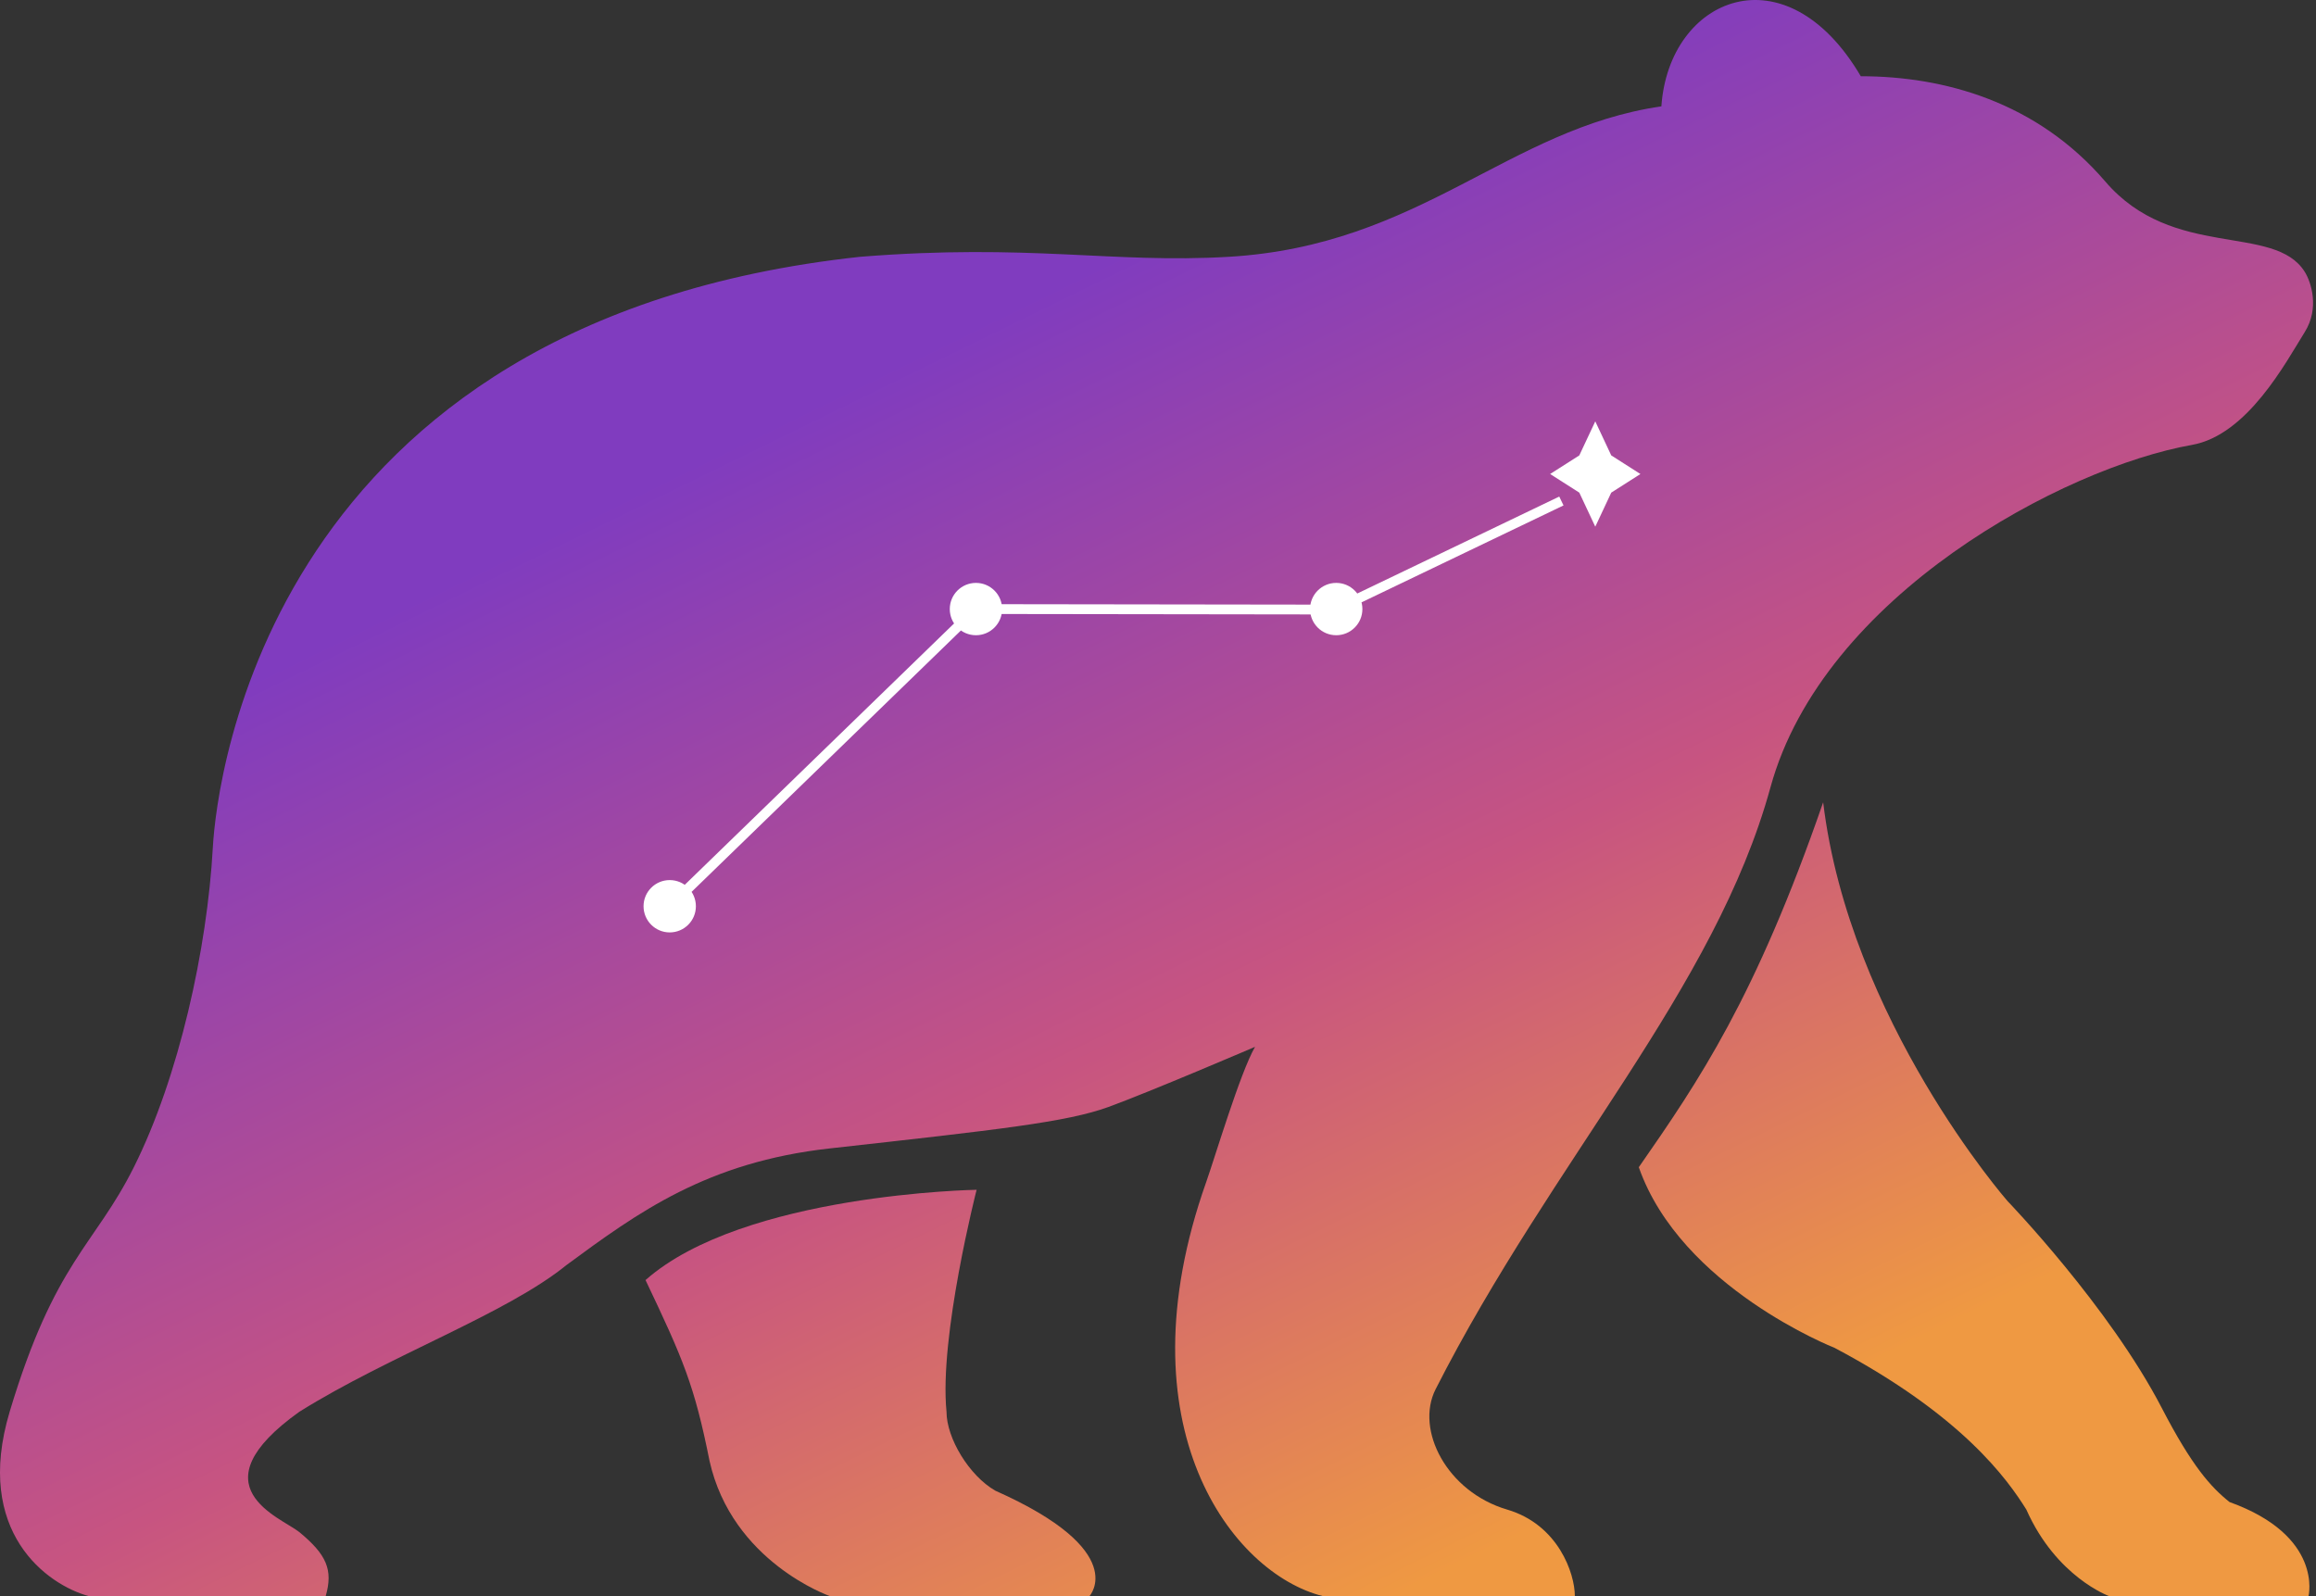 <svg width="354" height="244" viewBox="0 0 354 244" fill="none" xmlns="http://www.w3.org/2000/svg">
<rect x="0" y="0" width="354" height="244" fill="#333333" stroke="none"/>
<path d="M1.478 215.81C-4.043 234.213 7.229 242.264 13.555 243.99H49.785C50.935 239.964 49.929 237.664 45.76 234.213C42.884 231.913 29.657 227.312 45.76 215.81C59.562 207.184 77.389 200.858 86.591 193.382C97.517 185.331 108.077 177.64 126.847 175.554C152.726 172.679 163.078 171.528 169.404 169.228C175.73 166.928 191.832 160.027 191.832 160.027C189.532 164.052 185.74 176.818 184.356 180.73C171.129 218.111 188.382 240.539 202.184 243.99H240.715C240.715 240.539 238.184 233.063 230.363 230.763C221.162 228.056 216.277 218.577 219.436 212.36C237.264 177.279 262.127 151.283 270.619 120.346C278.67 91.016 315.476 71.463 335.029 68.013C343.524 66.513 349.406 55.361 352.282 50.76C354.582 47.079 353.24 43.092 352.282 41.558C347.609 34.082 332.154 39.833 321.802 27.756C311.323 15.53 297.073 11.654 284.421 11.654C272.92 -7.899 255.092 -0.423 253.942 16.255C230.363 19.705 217.136 37.533 187.806 39.258C169.979 40.307 157.327 37.188 131.448 39.258C41.159 49.035 33.108 119.195 32.532 129.547C31.67 145.074 27.357 164.627 20.456 178.43C14.417 190.506 8.379 192.807 1.478 215.81Z" fill="url(#paint0_linear_9_46)"/>
<path d="M149.275 181.88C149.275 181.88 113.62 182.455 98.668 195.682C104.419 207.759 106.144 211.785 108.444 223.286C111.895 238.814 126.847 243.99 126.847 243.99H166.528C166.528 243.99 172.854 237.089 152.151 227.887C148.125 225.587 144.675 219.836 144.675 215.81C143.525 204.309 149.275 181.88 149.275 181.88Z" fill="url(#paint1_linear_9_46)"/>
<path d="M250.491 178.43C259.693 165.202 268.319 152.551 278.67 122.646C282.696 156.001 306.85 183.605 306.85 183.605C306.85 183.605 322.377 199.708 330.428 215.235C335.045 224.138 337.905 227.312 340.78 229.612C355.157 234.788 352.857 243.99 352.857 243.99H322.377C322.377 243.99 314.326 241.114 309.725 230.763C306.85 226.162 299.949 216.385 280.396 206.034C280.396 206.034 256.937 196.832 250.491 178.43Z" fill="url(#paint2_linear_9_46)"/>
<path d="M98.366 138.536C98.366 140.746 100.157 142.536 102.366 142.536C104.575 142.536 106.366 140.746 106.366 138.536C106.366 136.327 104.575 134.536 102.366 134.536C100.157 134.536 98.366 136.327 98.366 138.536ZM145.173 93.106C145.173 95.315 146.964 97.106 149.173 97.106C151.382 97.106 153.173 95.315 153.173 93.106C153.173 90.897 151.382 89.106 149.173 89.106C146.964 89.106 145.173 90.897 145.173 93.106ZM102.888 139.075L149.696 93.644L148.651 92.567L101.843 137.998L102.888 139.075Z" fill="white"/>
<path d="M149.173 93.106L203.633 93.18" stroke="white" stroke-width="1.5"/>
<path d="M200.241 93.106C200.241 95.315 202.032 97.106 204.241 97.106C206.45 97.106 208.241 95.315 208.241 93.106C208.241 90.897 206.45 89.106 204.241 89.106C202.032 89.106 200.241 90.897 200.241 93.106ZM204.565 93.782L238.983 77.262L238.333 75.909L203.916 92.43L204.565 93.782Z" fill="white"/>
<path d="M243.838 64.41L246.278 69.615L250.739 72.461L246.278 75.308L243.838 80.512L241.398 75.308L236.937 72.461L241.398 69.615L243.838 64.41Z" fill="white"/>
<defs>
<linearGradient id="paint0_linear_9_46" x1="207.082" y1="247.189" x2="117.897" y2="65.053" gradientUnits="userSpaceOnUse">
<stop stop-color="#EF9942"/>
<stop offset="0.466" stop-color="#C75481"/>
<stop offset="1" stop-color="#803CBF"/>
</linearGradient>
<linearGradient id="paint1_linear_9_46" x1="207.082" y1="247.189" x2="117.897" y2="65.053" gradientUnits="userSpaceOnUse">
<stop stop-color="#EF9942"/>
<stop offset="0.466" stop-color="#C75481"/>
<stop offset="1" stop-color="#803CBF"/>
</linearGradient>
<linearGradient id="paint2_linear_9_46" x1="207.082" y1="247.189" x2="117.897" y2="65.053" gradientUnits="userSpaceOnUse">
<stop stop-color="#EF9942"/>
<stop offset="0.466" stop-color="#C75481"/>
<stop offset="1" stop-color="#803CBF"/>
</linearGradient>
</defs>
</svg>
